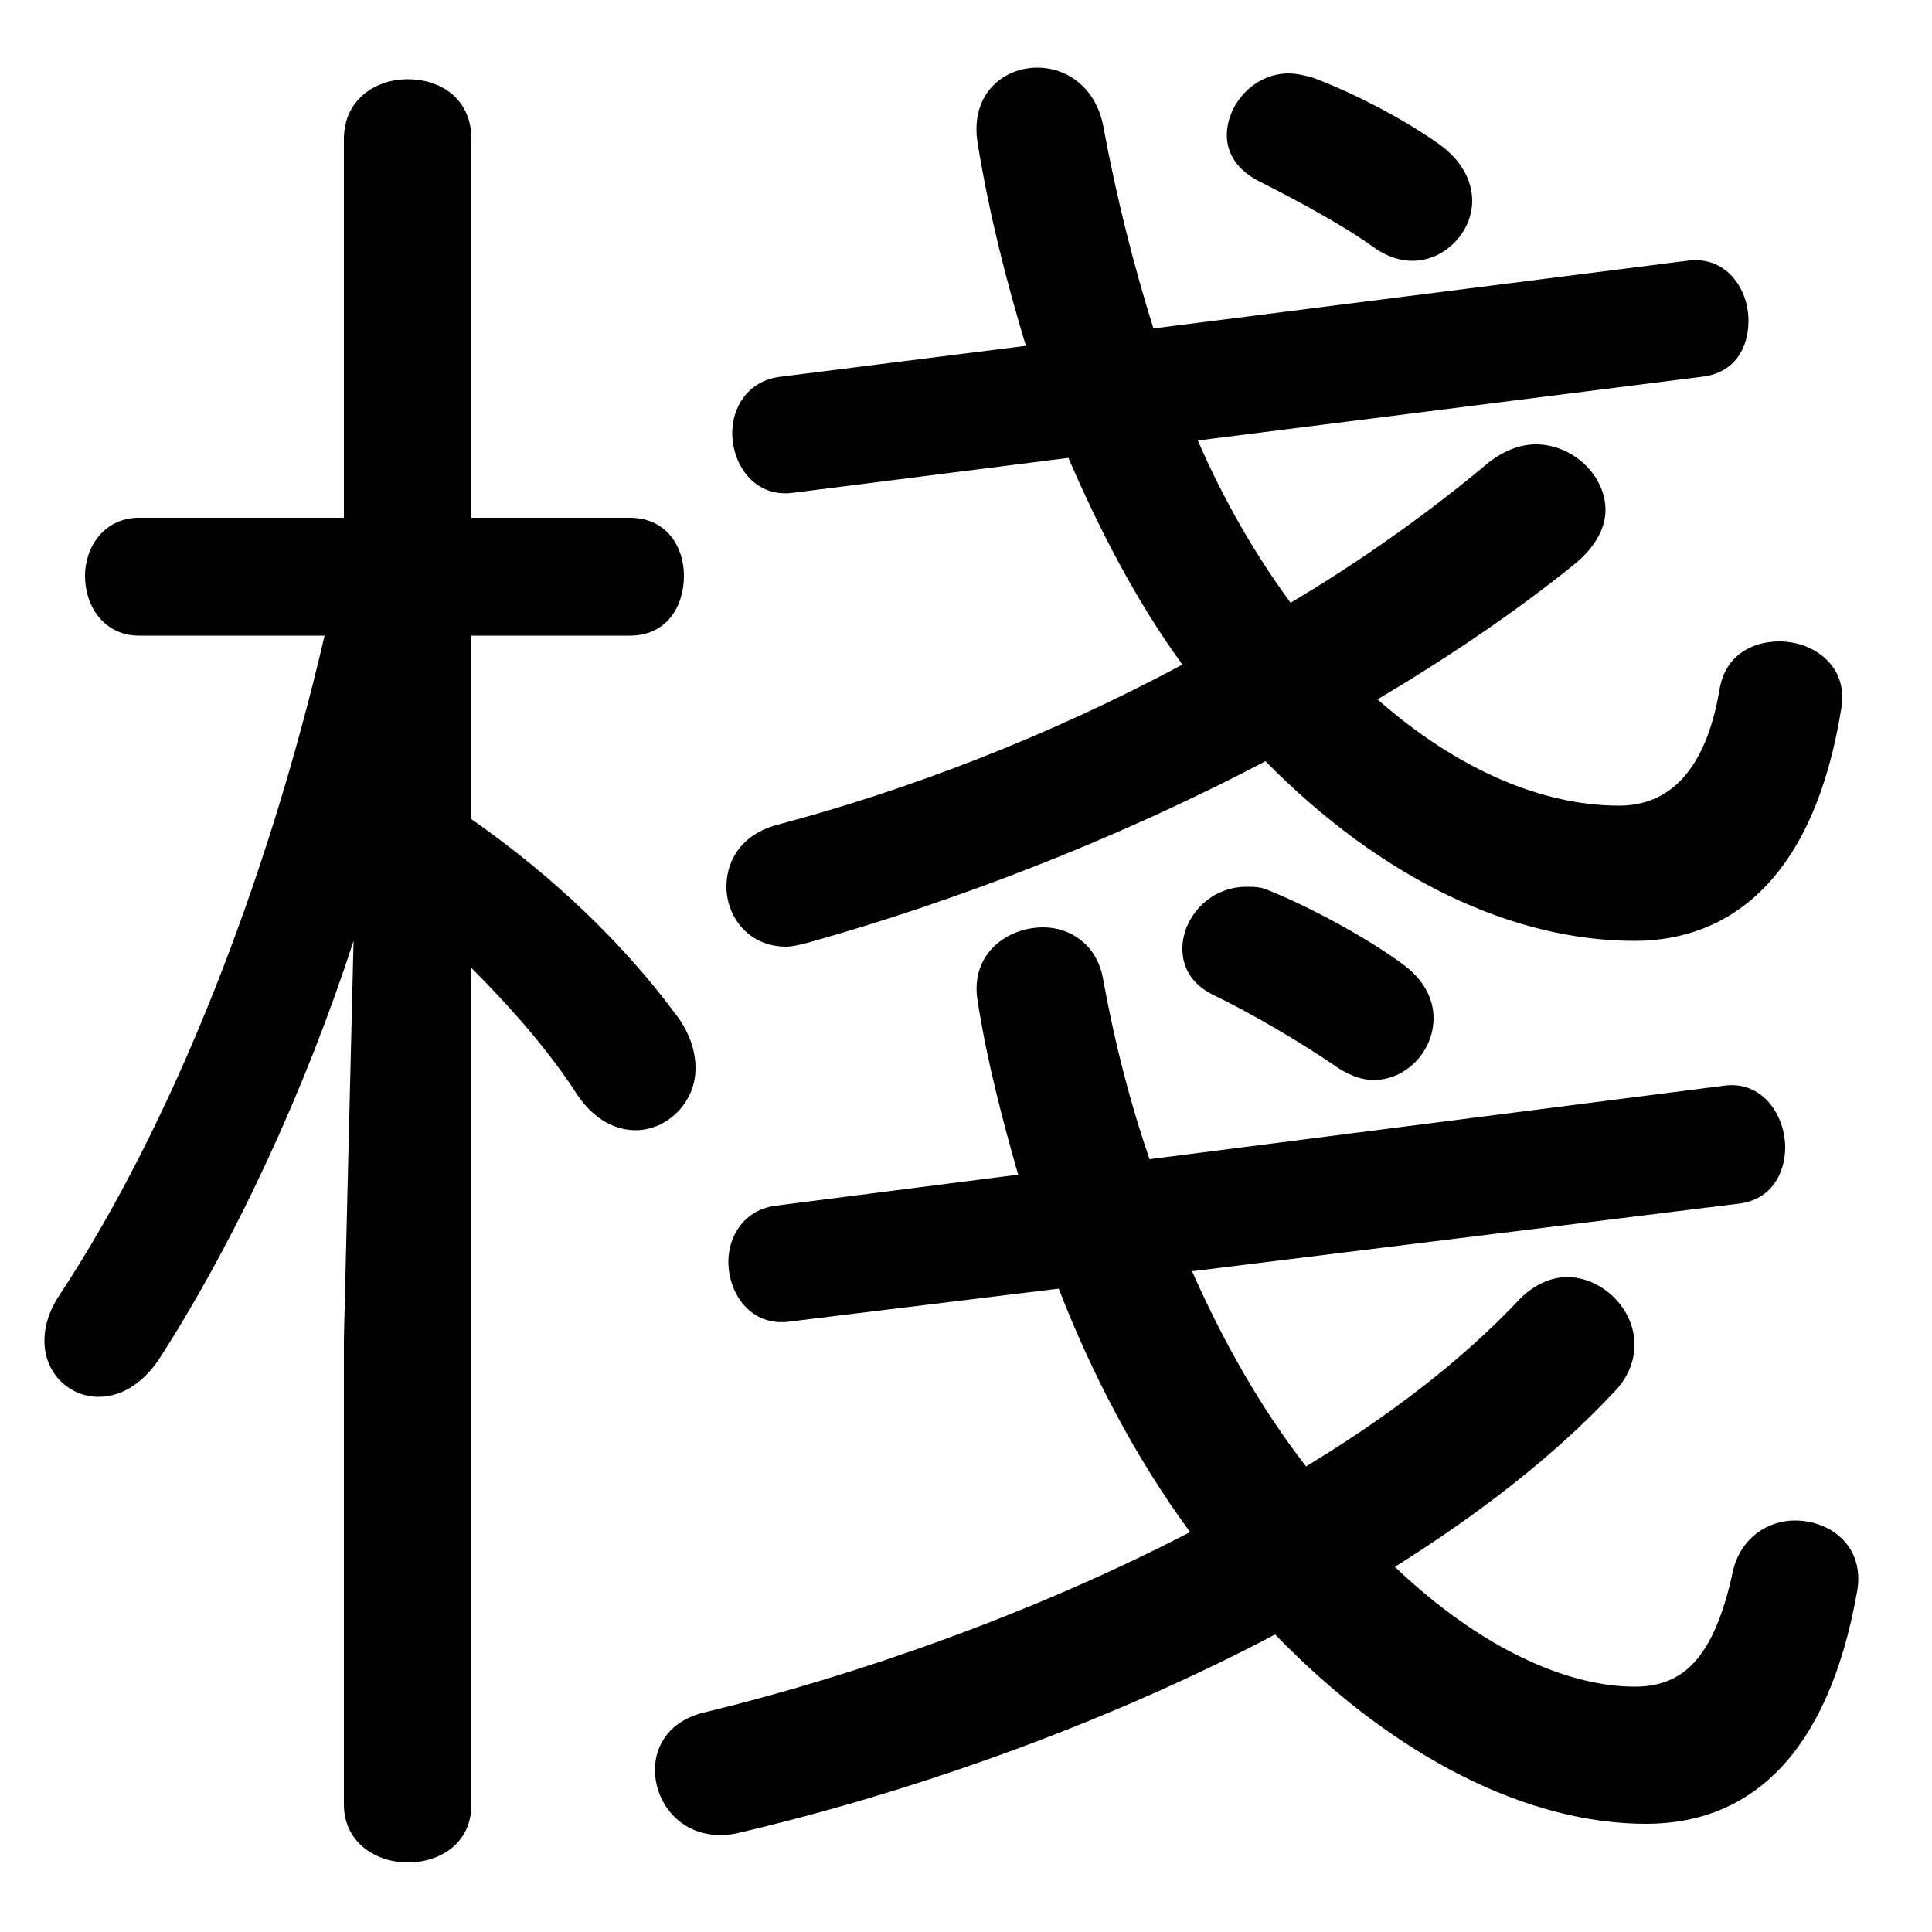 <svg xmlns="http://www.w3.org/2000/svg" viewBox="0 -44.0 50.0 50.0">
    <rect x="0" y="-44.0" width="50.0" height="50.0" fill="#808080" stroke="none"/>
    <g transform="scale(1, -1)">
        <!-- ボディの枠 -->
        <rect x="0" y="-6.0" width="50.0" height="50.0"
            stroke="white" fill="white"/>
        <!-- グリフ座標系の原点 -->
        <circle cx="0" cy="0" r="5" fill="white"/>
        <!-- グリフのアウトライン -->
        <g style="fill:black;stroke:#000000;stroke-width:0;stroke-linecap:round;stroke-linejoin:round;">
        <path d="M 27.4 10.65 C 28.25 8.45 29.4 6.25 30.8 4.35 C 26.75 2.25 22.2 0.65 18.3 -0.3 C 17.35 -0.5 16.95 -1.15 16.95 -1.8 C 16.95 -2.75 17.75 -3.7 19.05 -3.45 C 23.35 -2.45 28.45 -0.7 33.0 1.7 C 36.1 -1.5 39.55 -3.2 42.6 -3.2 C 45.3 -3.2 47.3 -1.4 48.05 2.75 C 48.3 3.95 47.4 4.65 46.45 4.65 C 45.75 4.65 45.05 4.2 44.85 3.35 C 44.35 1.0 43.5 0.35 42.3 0.35 C 40.55 0.35 38.3 1.35 36.1 3.45 C 38.25 4.8 40.2 6.3 41.75 7.95 C 42.15 8.35 42.3 8.8 42.3 9.2 C 42.3 10.15 41.45 10.95 40.55 10.95 C 40.15 10.95 39.7 10.75 39.35 10.4 C 37.85 8.8 35.95 7.35 33.8 6.05 C 32.6 7.6 31.65 9.3 30.85 11.1 L 45.0 12.85 C 45.85 12.95 46.2 13.65 46.2 14.3 C 46.2 15.15 45.6 16.05 44.6 15.9 L 29.75 14.0 C 29.25 15.45 28.85 17.0 28.55 18.65 C 28.4 19.55 27.7 20.0 27.0 20.0 C 26.05 20.0 25.1 19.3 25.3 18.1 C 25.55 16.5 25.95 15.0 26.35 13.6 L 20.1 12.8 C 19.25 12.7 18.85 12.0 18.85 11.35 C 18.85 10.5 19.45 9.65 20.45 9.8 Z M 44.05 34.25 C 44.9 34.35 45.25 35.0 45.25 35.7 C 45.25 36.55 44.65 37.4 43.65 37.25 L 29.85 35.5 C 29.35 37.1 28.9 38.85 28.55 40.75 C 28.35 41.75 27.6 42.25 26.85 42.25 C 25.95 42.25 25.1 41.55 25.3 40.3 C 25.6 38.45 26.05 36.7 26.55 35.05 L 20.2 34.25 C 19.35 34.15 18.95 33.45 18.95 32.8 C 18.95 31.95 19.55 31.1 20.55 31.25 L 27.65 32.15 C 28.45 30.3 29.4 28.45 30.6 26.8 C 27.15 24.95 23.5 23.55 20.1 22.65 C 19.2 22.4 18.8 21.75 18.8 21.05 C 18.8 20.3 19.35 19.5 20.35 19.5 C 20.5 19.5 20.7 19.55 20.9 19.6 C 24.65 20.65 28.85 22.25 32.75 24.3 C 35.75 21.25 39.15 19.65 42.3 19.65 C 44.8 19.65 46.95 21.3 47.65 25.65 C 47.85 26.75 46.95 27.4 46.05 27.4 C 45.35 27.4 44.65 27.05 44.5 26.15 C 44.1 23.8 43.0 23.15 41.9 23.15 C 39.95 23.15 37.75 24.05 35.65 25.9 C 37.5 27.0 39.2 28.15 40.75 29.4 C 41.3 29.85 41.55 30.35 41.55 30.8 C 41.55 31.7 40.7 32.5 39.75 32.5 C 39.35 32.5 38.95 32.35 38.55 32.05 C 37.0 30.75 35.25 29.5 33.4 28.4 C 32.45 29.7 31.65 31.1 31.0 32.6 Z M 8.4 27.55 C 6.9 21.1 4.45 14.9 1.55 10.5 C 1.25 10.05 1.15 9.65 1.15 9.3 C 1.15 8.45 1.8 7.85 2.55 7.85 C 3.1 7.85 3.65 8.15 4.1 8.8 C 6.1 11.9 7.9 15.8 9.15 19.65 L 8.9 9.35 L 8.9 -2.7 C 8.9 -3.7 9.75 -4.2 10.55 -4.2 C 11.4 -4.2 12.2 -3.7 12.2 -2.7 L 12.2 18.95 C 13.25 17.9 14.25 16.75 14.95 15.65 C 15.4 15.0 15.95 14.75 16.45 14.75 C 17.25 14.75 18.0 15.45 18.0 16.35 C 18.0 16.8 17.85 17.3 17.45 17.8 C 16.15 19.55 14.35 21.3 12.2 22.8 L 12.2 27.55 L 16.3 27.55 C 17.25 27.55 17.7 28.3 17.7 29.1 C 17.7 29.85 17.25 30.6 16.3 30.6 L 12.2 30.6 L 12.2 40.4 C 12.2 41.45 11.4 41.95 10.55 41.95 C 9.75 41.95 8.9 41.45 8.9 40.4 L 8.9 30.6 L 3.6 30.6 C 2.7 30.6 2.2 29.85 2.2 29.1 C 2.2 28.3 2.7 27.55 3.6 27.55 Z M 32.85 20.95 C 32.65 21.05 32.45 21.05 32.25 21.05 C 31.3 21.05 30.6 20.25 30.6 19.45 C 30.6 19.0 30.8 18.55 31.4 18.25 C 32.35 17.8 33.7 17.0 34.5 16.45 C 34.85 16.2 35.2 16.05 35.55 16.05 C 36.4 16.05 37.1 16.8 37.1 17.65 C 37.1 18.15 36.85 18.65 36.3 19.05 C 35.35 19.75 33.85 20.55 32.85 20.95 Z M 33.95 42.0 C 33.75 42.05 33.55 42.1 33.35 42.1 C 32.45 42.1 31.75 41.3 31.75 40.5 C 31.75 40.05 32.0 39.6 32.6 39.3 C 33.5 38.85 34.8 38.15 35.55 37.6 C 35.9 37.35 36.25 37.25 36.55 37.25 C 37.4 37.25 38.1 38.0 38.1 38.8 C 38.1 39.3 37.85 39.85 37.2 40.3 C 36.2 41.0 34.9 41.65 33.95 42.0 Z"/>
    </g>
    </g>
</svg>
